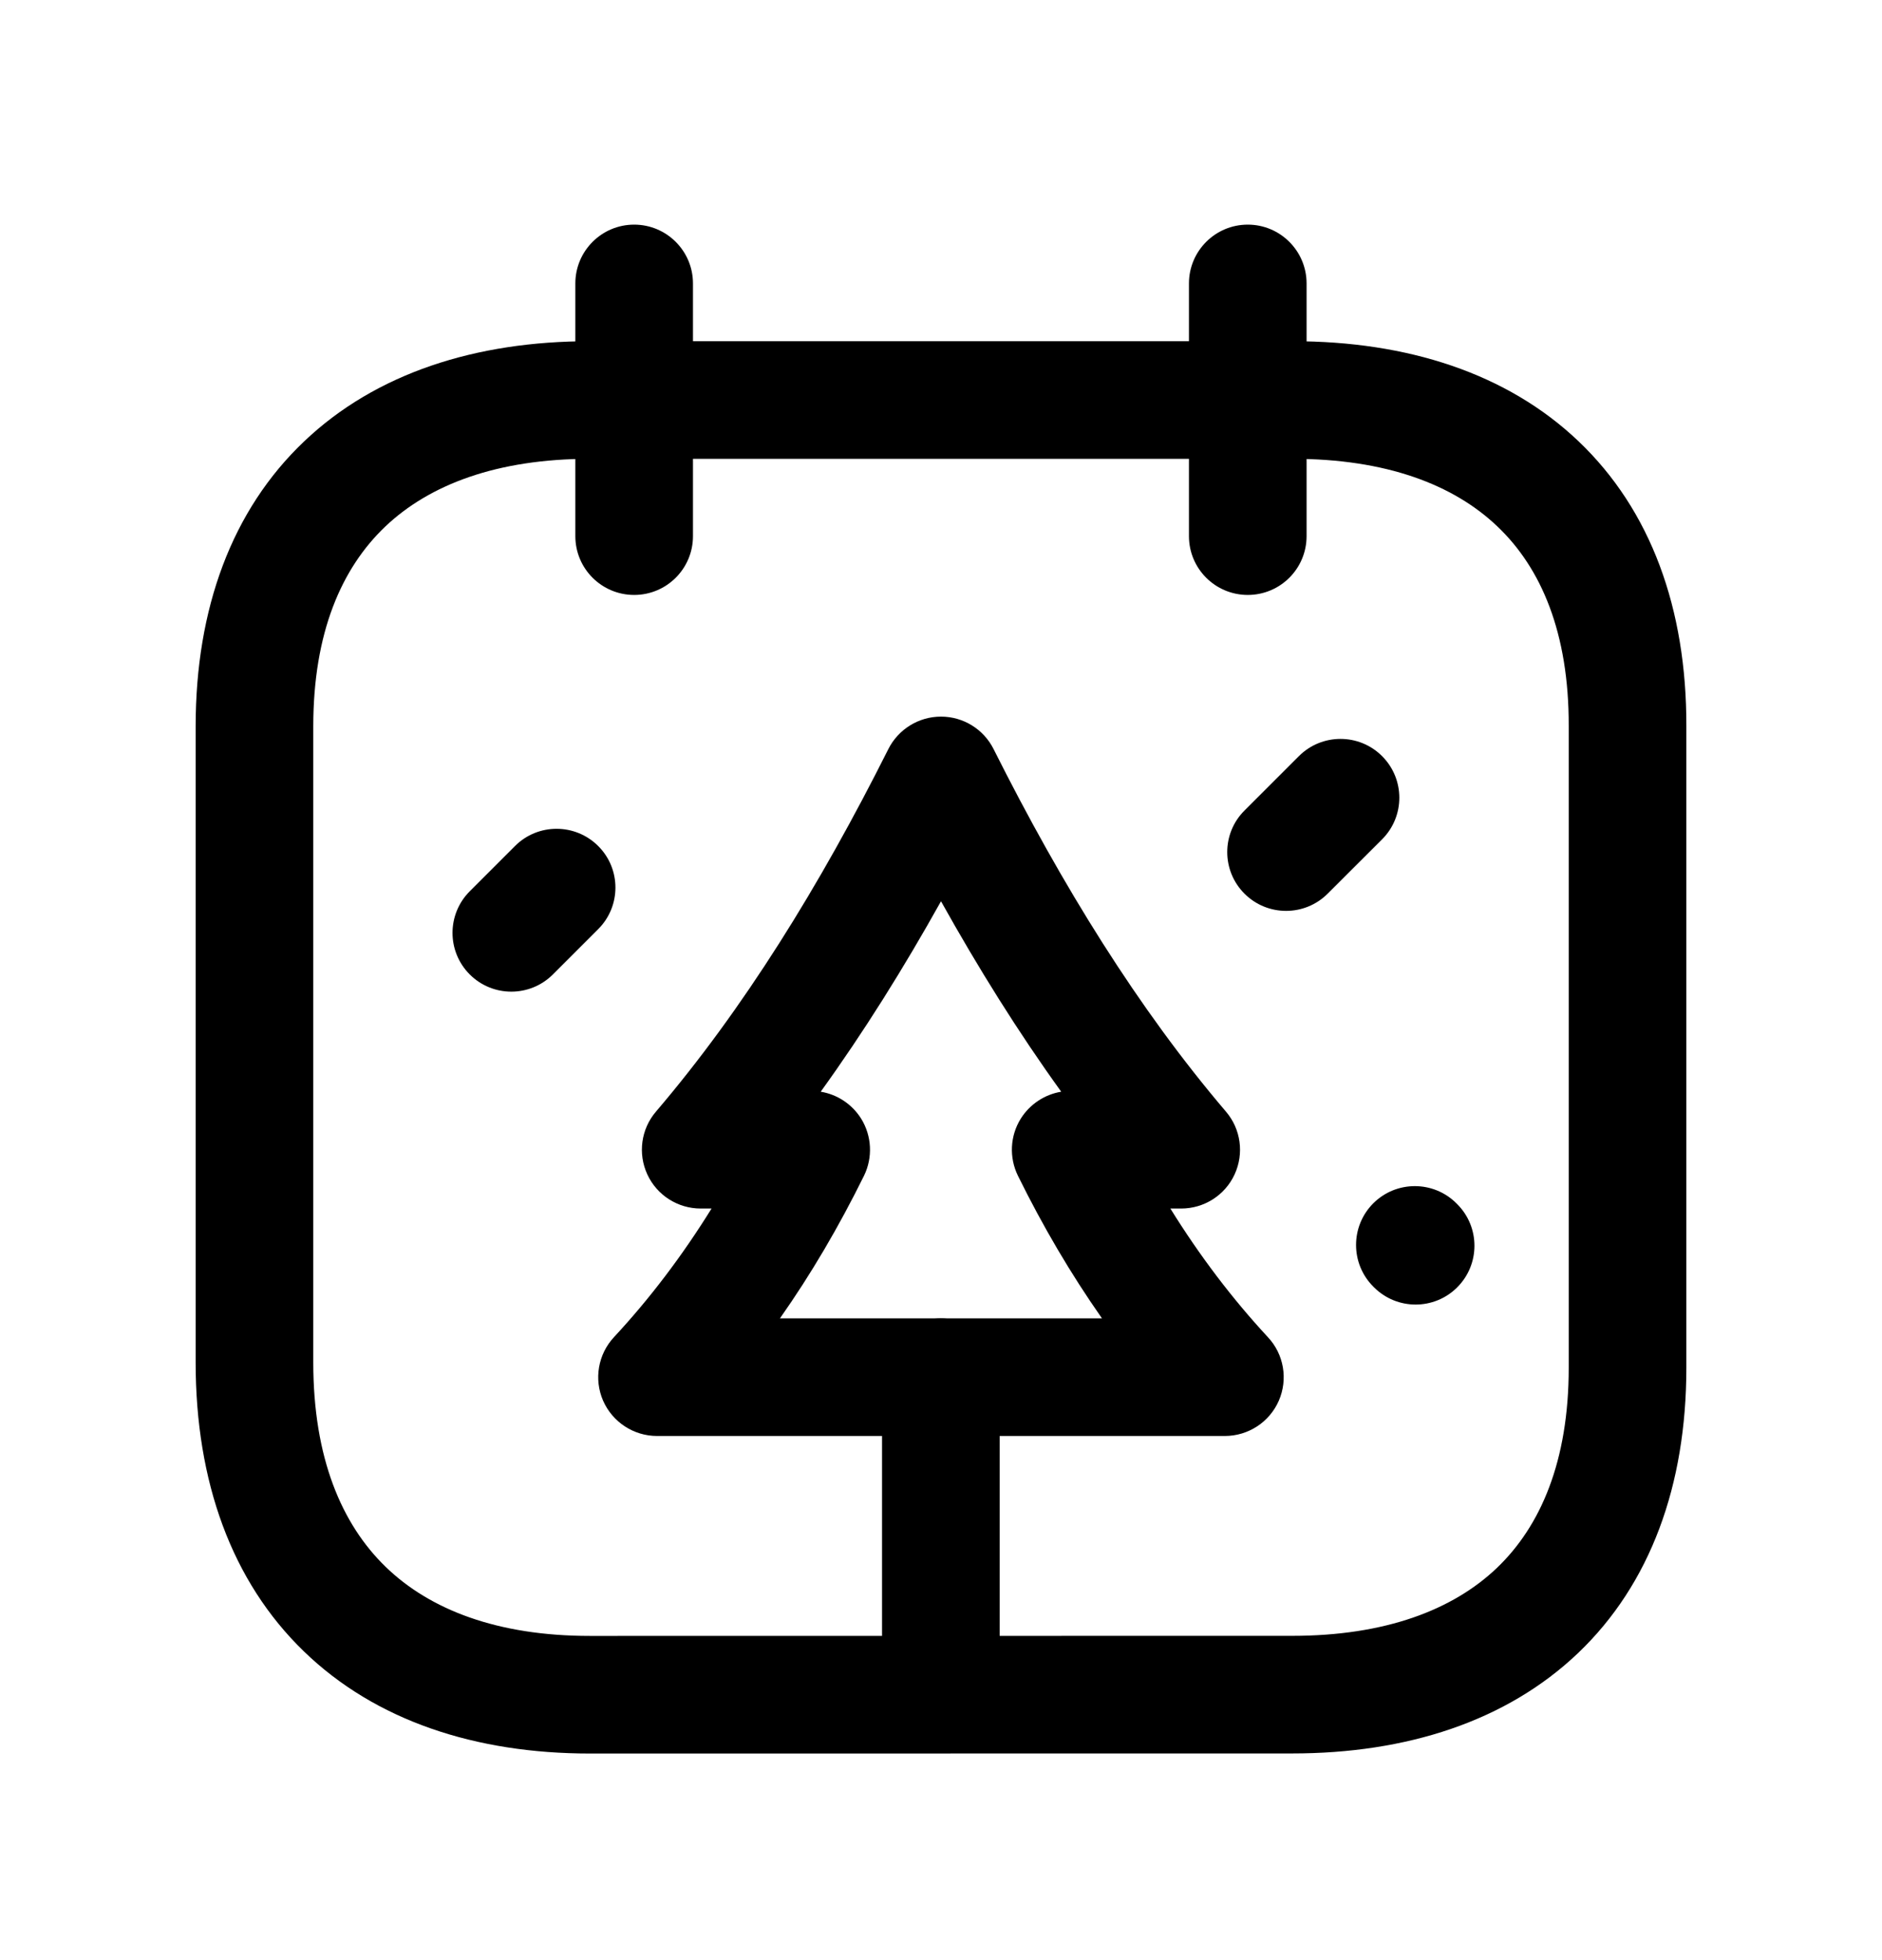<svg width="24" height="25" viewBox="0 0 24 25" fill="none" xmlns="http://www.w3.org/2000/svg">
<path fill-rule="evenodd" clip-rule="evenodd" d="M15.912 2.865C16.326 2.865 16.662 3.201 16.662 3.615V6.838C16.662 7.253 16.326 7.588 15.912 7.588C15.498 7.588 15.162 7.253 15.162 6.838V3.615C15.162 3.201 15.498 2.865 15.912 2.865Z" fill="black"/>
<path fill-rule="evenodd" clip-rule="evenodd" d="M8.087 2.865C8.501 2.865 8.837 3.201 8.837 3.615V6.838C8.837 7.253 8.501 7.588 8.087 7.588C7.673 7.588 7.337 7.253 7.337 6.838V3.615C7.337 3.201 7.673 2.865 8.087 2.865Z" fill="black"/>
<path fill-rule="evenodd" clip-rule="evenodd" d="M7.522 4.352L16.486 4.352C17.941 4.352 19.216 4.757 20.131 5.629C21.051 6.506 21.509 7.762 21.505 9.264C21.505 9.265 21.505 9.264 21.505 9.264V17.444C21.505 18.946 21.045 20.204 20.125 21.083C19.209 21.956 17.934 22.364 16.478 22.364C16.478 22.364 16.478 22.364 16.478 22.364L7.522 22.365C6.066 22.365 4.789 21.948 3.874 21.061C2.955 20.171 2.495 18.898 2.495 17.377V9.264C2.495 7.761 2.957 6.505 3.879 5.629C4.795 4.758 6.07 4.352 7.522 4.352C7.522 4.352 7.522 4.352 7.522 4.352ZM16.486 5.852L7.522 5.852C6.34 5.852 5.477 6.18 4.913 6.716C4.355 7.247 3.995 8.071 3.995 9.264V17.377C3.995 18.594 4.357 19.44 4.918 19.984C5.483 20.532 6.345 20.865 7.522 20.865C7.522 20.865 7.522 20.865 7.522 20.865L16.478 20.864C17.663 20.864 18.526 20.535 19.089 19.998C19.646 19.465 20.005 18.638 20.005 17.444V9.263L20.005 9.261C20.008 8.068 19.652 7.244 19.096 6.715C18.535 6.179 17.672 5.852 16.486 5.852C16.486 5.852 16.486 5.852 16.486 5.852Z" fill="black"/>
<path fill-rule="evenodd" clip-rule="evenodd" d="M12 9.14C12.284 9.14 12.543 9.3 12.67 9.553C13.546 11.3 14.519 12.87 15.634 14.178C15.824 14.4 15.867 14.713 15.744 14.979C15.622 15.244 15.356 15.414 15.063 15.414H14.925C15.3 16.019 15.715 16.565 16.169 17.055C16.373 17.273 16.427 17.591 16.308 17.865C16.189 18.138 15.918 18.315 15.62 18.315H8.379C8.081 18.315 7.811 18.138 7.691 17.865C7.572 17.591 7.626 17.273 7.83 17.054C8.284 16.565 8.699 16.019 9.074 15.414H8.936C8.643 15.414 8.377 15.244 8.255 14.979C8.132 14.713 8.175 14.4 8.365 14.178C9.481 12.87 10.453 11.3 11.329 9.553C11.457 9.3 11.716 9.14 12 9.14ZM10.466 13.924C10.678 13.959 10.866 14.083 10.982 14.268C11.118 14.488 11.132 14.763 11.018 14.996C10.698 15.645 10.342 16.252 9.946 16.815H14.053C13.658 16.252 13.301 15.645 12.981 14.996C12.867 14.763 12.88 14.488 13.017 14.268C13.133 14.083 13.322 13.959 13.533 13.924C12.984 13.163 12.476 12.348 12 11.495C11.524 12.348 11.015 13.163 10.466 13.924Z" fill="black"/>
<path fill-rule="evenodd" clip-rule="evenodd" d="M11.998 16.815C12.412 16.815 12.748 17.151 12.748 17.565L12.748 21.118C12.748 21.532 12.412 21.868 11.998 21.868C11.584 21.868 11.248 21.532 11.248 21.118L11.248 17.565C11.248 17.151 11.584 16.815 11.998 16.815Z" fill="black"/>
<path fill-rule="evenodd" clip-rule="evenodd" d="M17.512 15.348C17.805 15.055 18.28 15.055 18.573 15.348L18.583 15.358C18.876 15.651 18.876 16.126 18.583 16.419C18.29 16.712 17.815 16.712 17.522 16.419L17.512 16.409C17.22 16.116 17.22 15.641 17.512 15.348Z" fill="black"/>
<path fill-rule="evenodd" clip-rule="evenodd" d="M7.629 10.791C7.922 11.084 7.921 11.559 7.628 11.851L7.051 12.428C6.758 12.721 6.283 12.721 5.99 12.428C5.697 12.134 5.698 11.66 5.991 11.367L6.568 10.79C6.861 10.497 7.336 10.498 7.629 10.791Z" fill="black"/>
<path fill-rule="evenodd" clip-rule="evenodd" d="M17.625 9.644C17.918 9.937 17.918 10.412 17.625 10.705L16.931 11.398C16.638 11.691 16.163 11.691 15.87 11.398C15.577 11.105 15.577 10.63 15.87 10.338L16.564 9.644C16.857 9.351 17.332 9.351 17.625 9.644Z" fill="black"/>
</svg>
